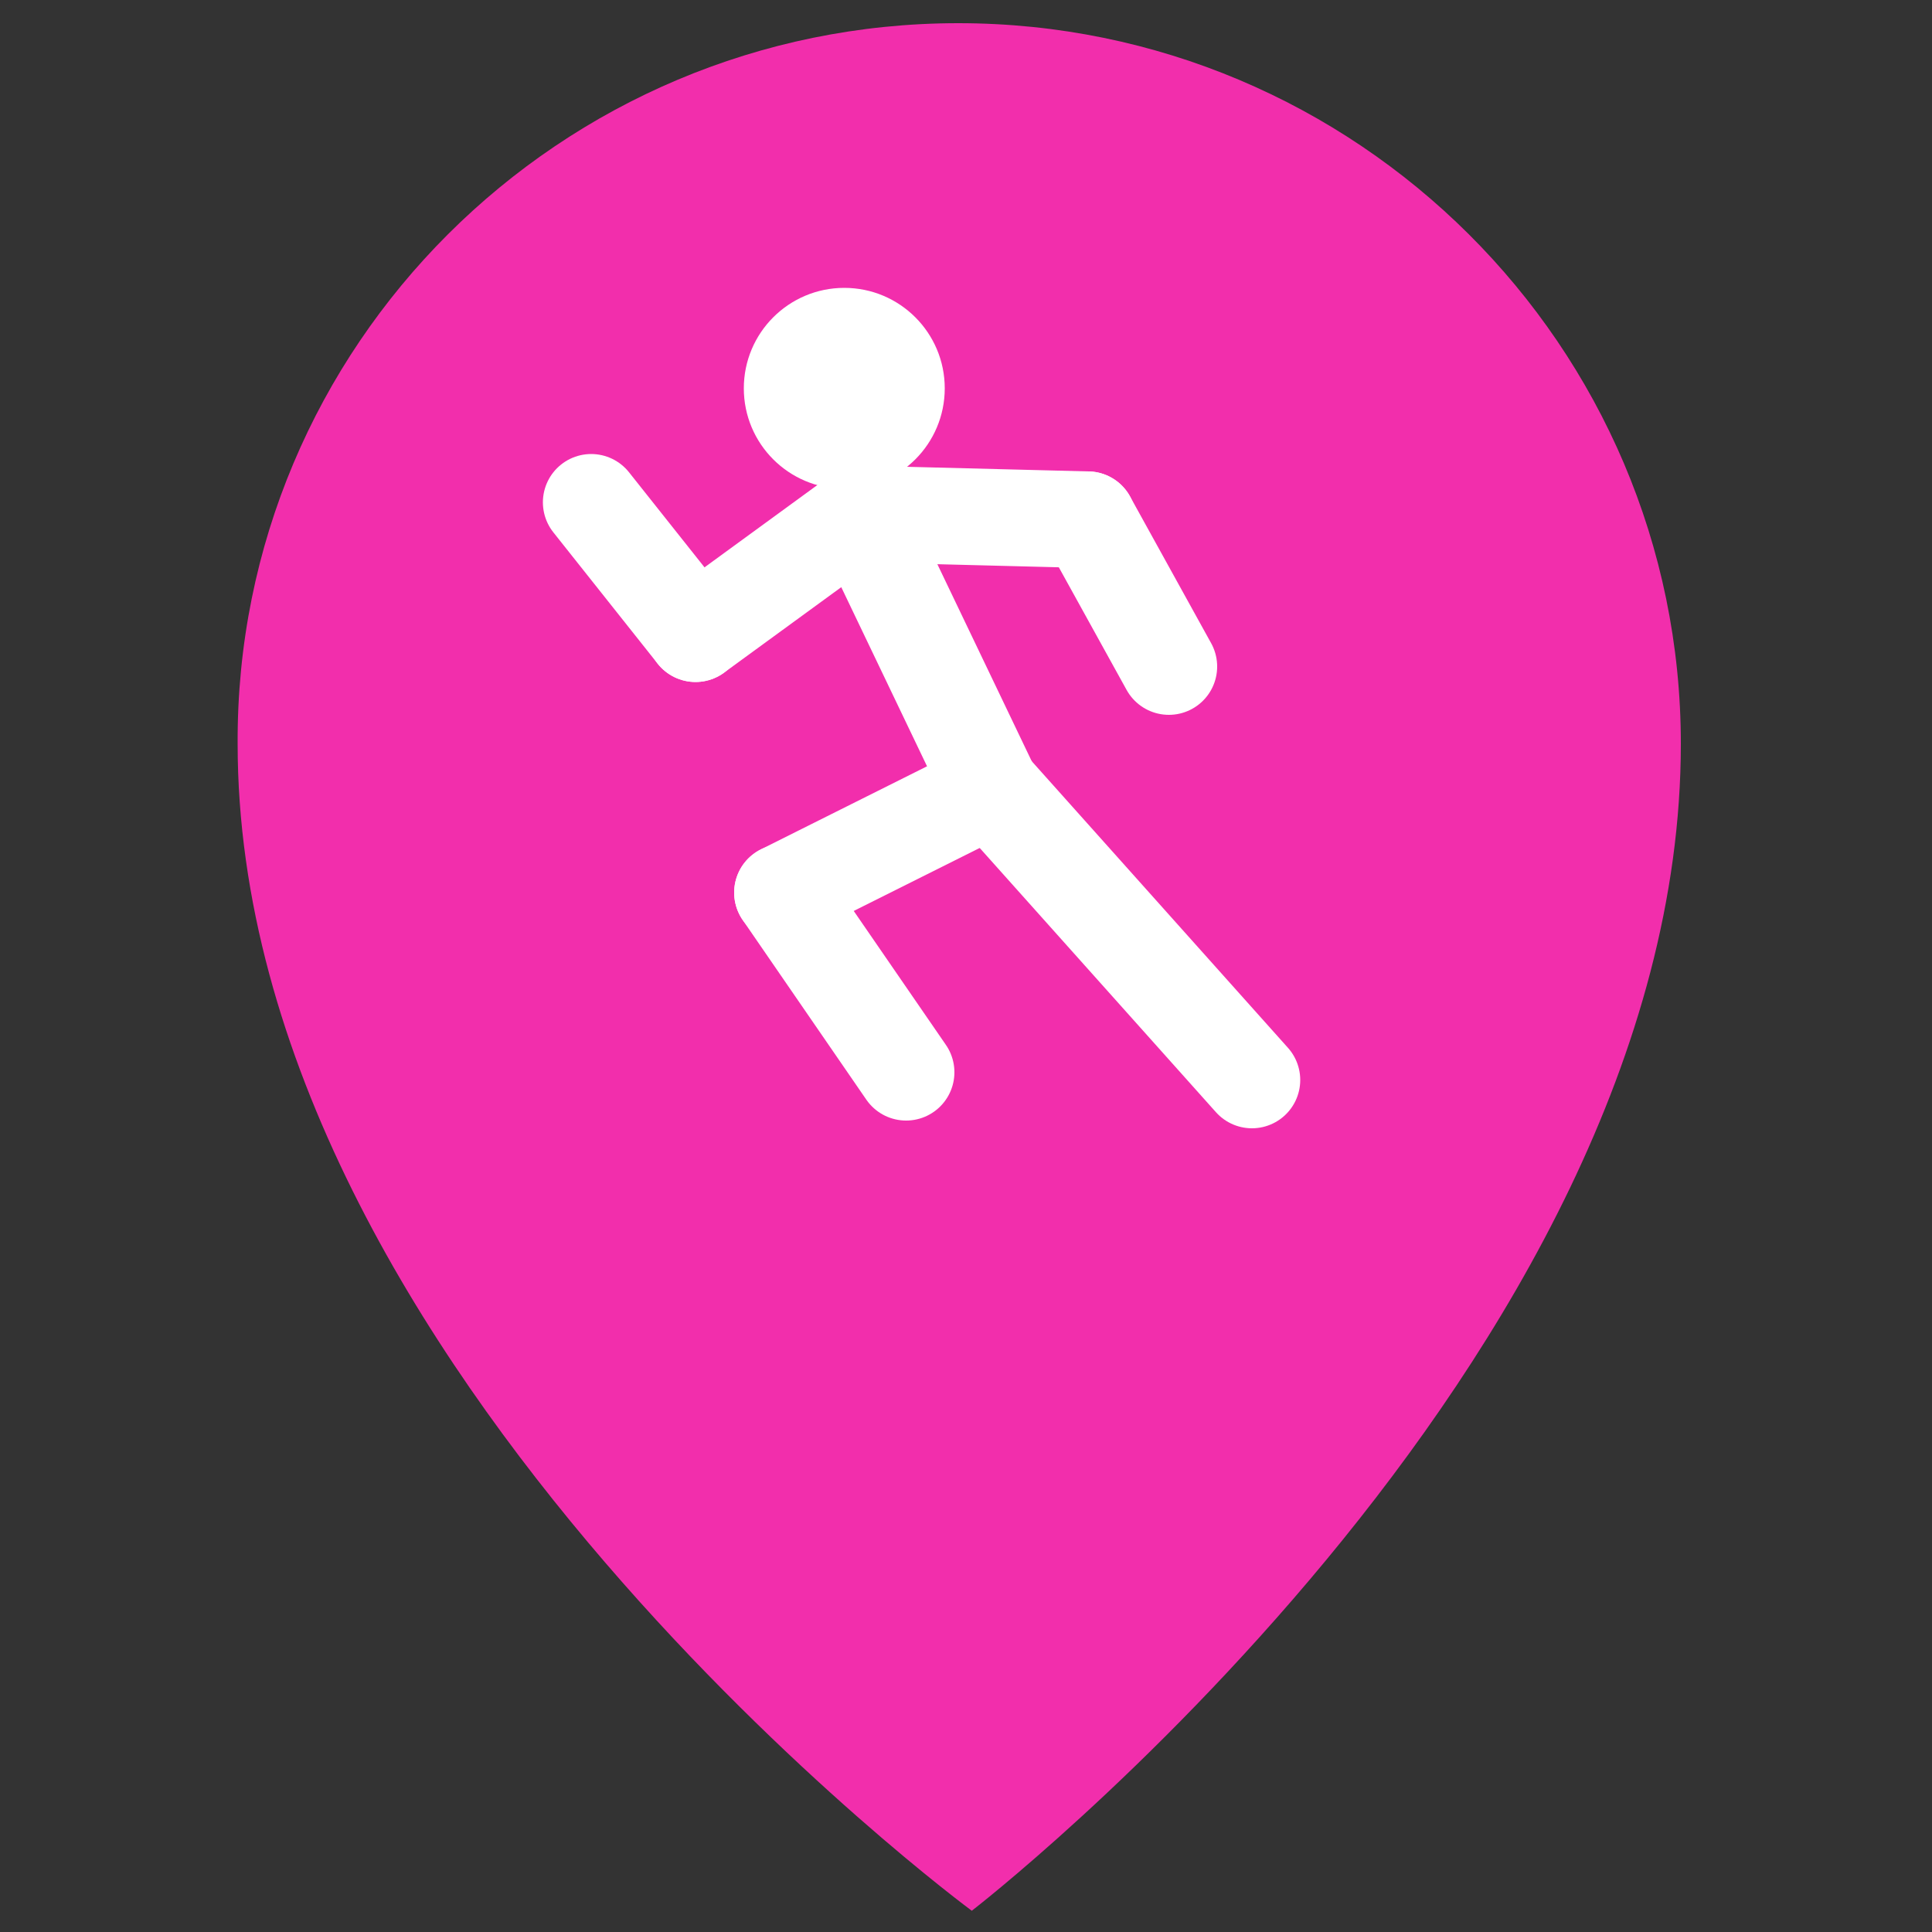 <?xml version="1.0" encoding="utf-8"?>
<!-- Generator: Adobe Illustrator 27.3.1, SVG Export Plug-In . SVG Version: 6.00 Build 0)  -->
<svg version="1.1" xmlns="http://www.w3.org/2000/svg" xmlns:xlink="http://www.w3.org/1999/xlink" x="0px" y="0px"
	 viewBox="0 0 100 100" style="enable-background:new 0 0 100 100;" xml:space="preserve">
<rect x="0" y="0" width="100" height="100" fill="#333333" stroke="none"/>
<style type="text/css">
	.st0{fill:#F22EAC;}
	.st1{display:none;opacity:0.35;fill:#F22EAC;enable-background:new    ;}
	.st2{fill:none;stroke:#FFFFFF;stroke-width:5;stroke-linecap:round;stroke-miterlimit:10;}
	.st3{fill:#FFFFFF;}
</style>
<g id="Warstwa_1">
	<g id="Warstwa_1_00000150095184297999121760000001411023287140291752_">
		<path class="st0" d="M87,38.5c0,32.1-36.7,60.4-36.7,60.4s-38-28-38-60.4C12.2,17.9,29,1.2,49.6,1.2S87,17.9,87,38.5z"/>
		<circle class="st1" cx="49.6" cy="38.8" r="27.6"/>
	</g>
</g>
<g id="Warstwa_2">
	<line class="st2" x1="44.5" y1="26.6" x2="51.3" y2="40.8"/>
	<line class="st2" x1="36" y1="32.8" x2="44.5" y2="26.6"/>
	<path class="st2" d="M36,32.8"/>
	<path class="st2" d="M30.6,26.8"/>
	<line class="st2" x1="44.5" y1="26.6" x2="56.3" y2="26.9"/>
	<line class="st2" x1="60.5" y1="34.5" x2="56.3" y2="26.9"/>
	<line class="st2" x1="40.5" y1="46.2" x2="51.3" y2="40.8"/>
	<line class="st2" x1="46.9" y1="55.5" x2="40.5" y2="46.2"/>
	<line class="st2" x1="64.8" y1="55.9" x2="51.3" y2="40.8"/>
	<circle class="st3" cx="43.7" cy="20.1" r="5.2"/>
	<line class="st2" x1="36" y1="32.8" x2="30.6" y2="26"/>
</g>
</svg>
